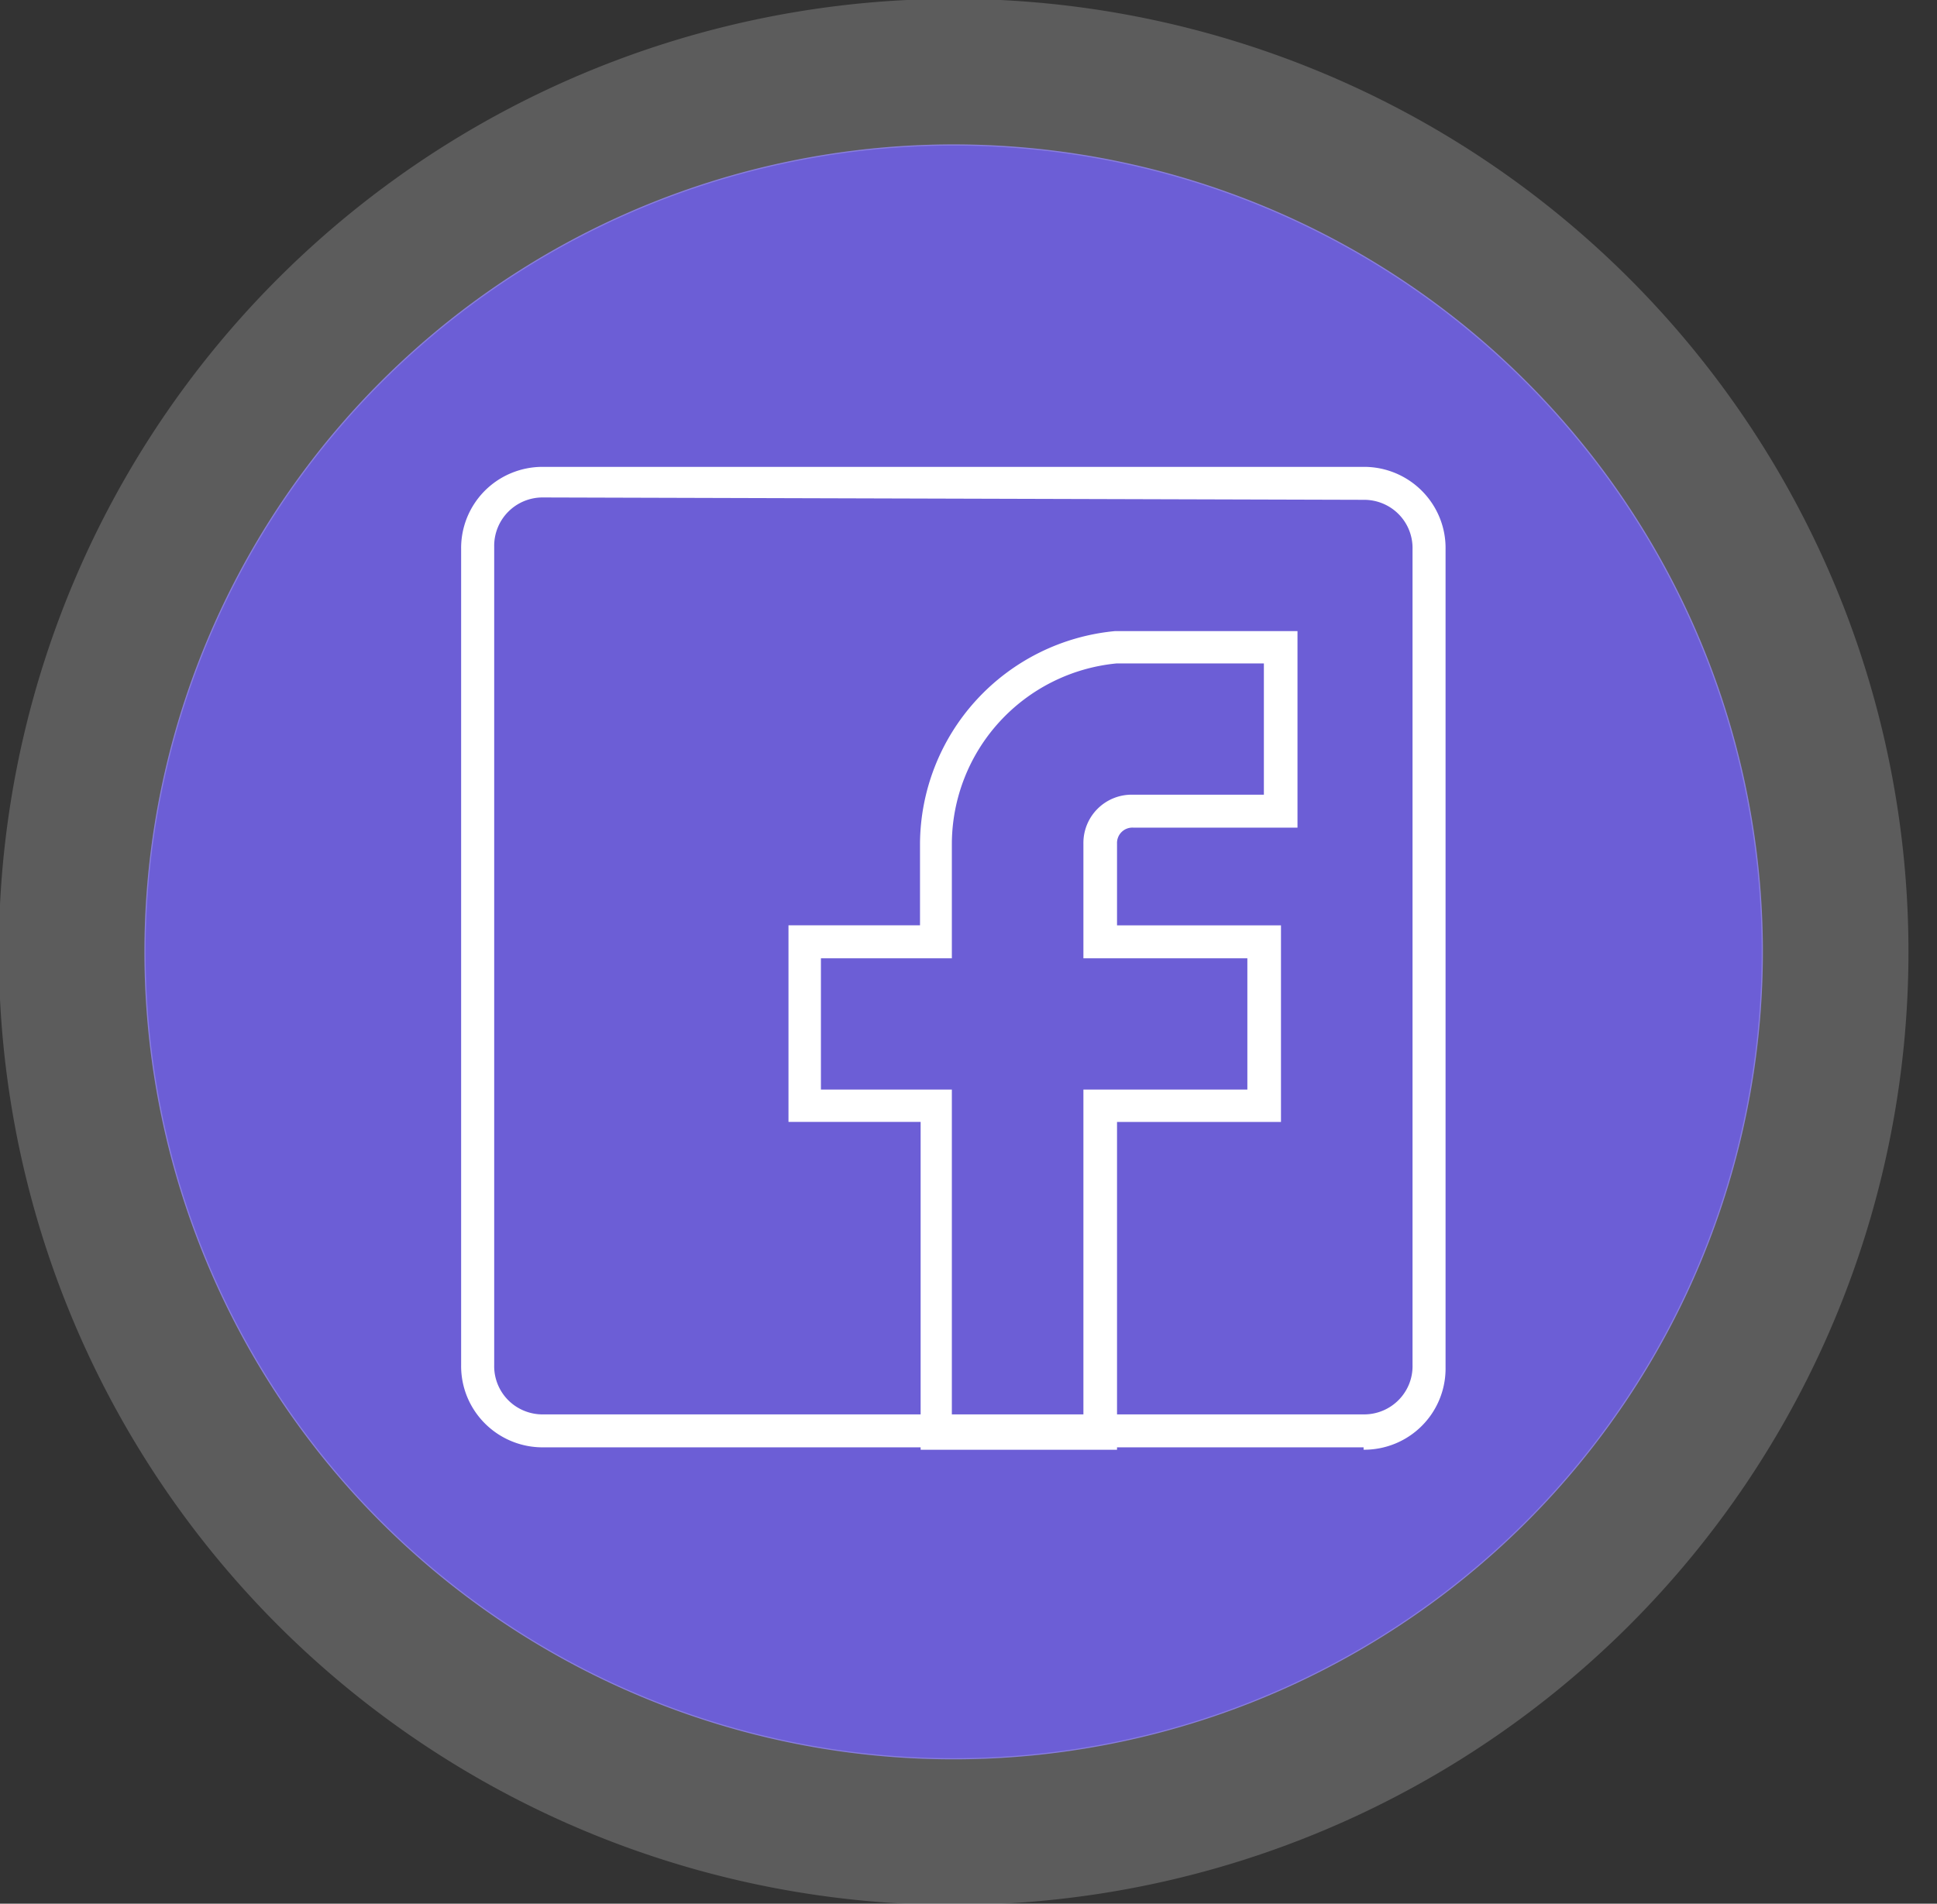<svg xmlns="http://www.w3.org/2000/svg" width="59" height="58" fill="none" viewBox="0 0 59 58">
    <rect x="0" y="0" width="59" height="58" fill="#333333" stroke="none"/>
    <path fill="#6C5ED6" d="M53.697 29c0-4.866-1.446-9.622-4.155-13.668a24.639 24.639 0 0 0-11.062-9.06 24.693 24.693 0 0 0-14.241-1.4 24.664 24.664 0 0 0-12.62 6.732 24.587 24.587 0 0 0-6.746 12.597 24.557 24.557 0 0 0 1.402 14.214 24.612 24.612 0 0 0 9.079 11.04 24.683 24.683 0 0 0 31.123-3.06A24.577 24.577 0 0 0 53.697 29z"/>
    <path stroke="#fff" stroke-opacity=".2" stroke-width="4.47" d="M55.896 29A26.767 26.767 0 0 0 51.37 14.11a26.838 26.838 0 0 0-12.05-9.87 26.893 26.893 0 0 0-15.51-1.525 26.863 26.863 0 0 0-13.745 7.334 26.786 26.786 0 0 0-7.35 13.723 26.756 26.756 0 0 0 1.529 15.487 26.811 26.811 0 0 0 9.89 12.027 26.883 26.883 0 0 0 33.897-3.332A26.777 26.777 0 0 0 55.896 29z"/>
    <path fill="#fff" d="M29.03 43.165H33v-9.97h4.994v-3.998H33V25.7a1.47 1.47 0 0 1 1.509-1.488h3.988v-3.999h-4.491a5.555 5.555 0 0 0-3.564 1.781 5.535 5.535 0 0 0-1.449 3.706v3.497h-3.988v3.998h3.988v9.97h.036zm5.012 1.004h-6V34.18h-4.025v-5.989h4.006V25.7a6.538 6.538 0 0 1 1.724-4.38 6.561 6.561 0 0 1 4.223-2.093h5.551v5.989h-4.994a.468.468 0 0 0-.503.484v2.492h4.994v5.99h-4.994v9.987h.018z"/>
    <path fill="#fff" d="M16.544 15.156a1.474 1.474 0 0 0-1.491 1.506v24.924a1.467 1.467 0 0 0 .913 1.396c.183.075.38.113.578.11h24.99a1.476 1.476 0 0 0 1.388-.928c.073-.184.108-.38.103-.578V16.734a1.467 1.467 0 0 0-.913-1.396 1.478 1.478 0 0 0-.578-.11l-24.99-.072zm24.99 28.94h-24.99a2.485 2.485 0 0 1-2.318-1.548 2.47 2.47 0 0 1-.18-.962V16.734a2.47 2.47 0 0 1 1.535-2.324c.305-.125.633-.189.963-.186h24.99a2.484 2.484 0 0 1 2.317 1.548c.124.305.185.632.18.962v24.924a2.472 2.472 0 0 1-1.534 2.324 2.484 2.484 0 0 1-.963.186v-.072z"/>
</svg>
